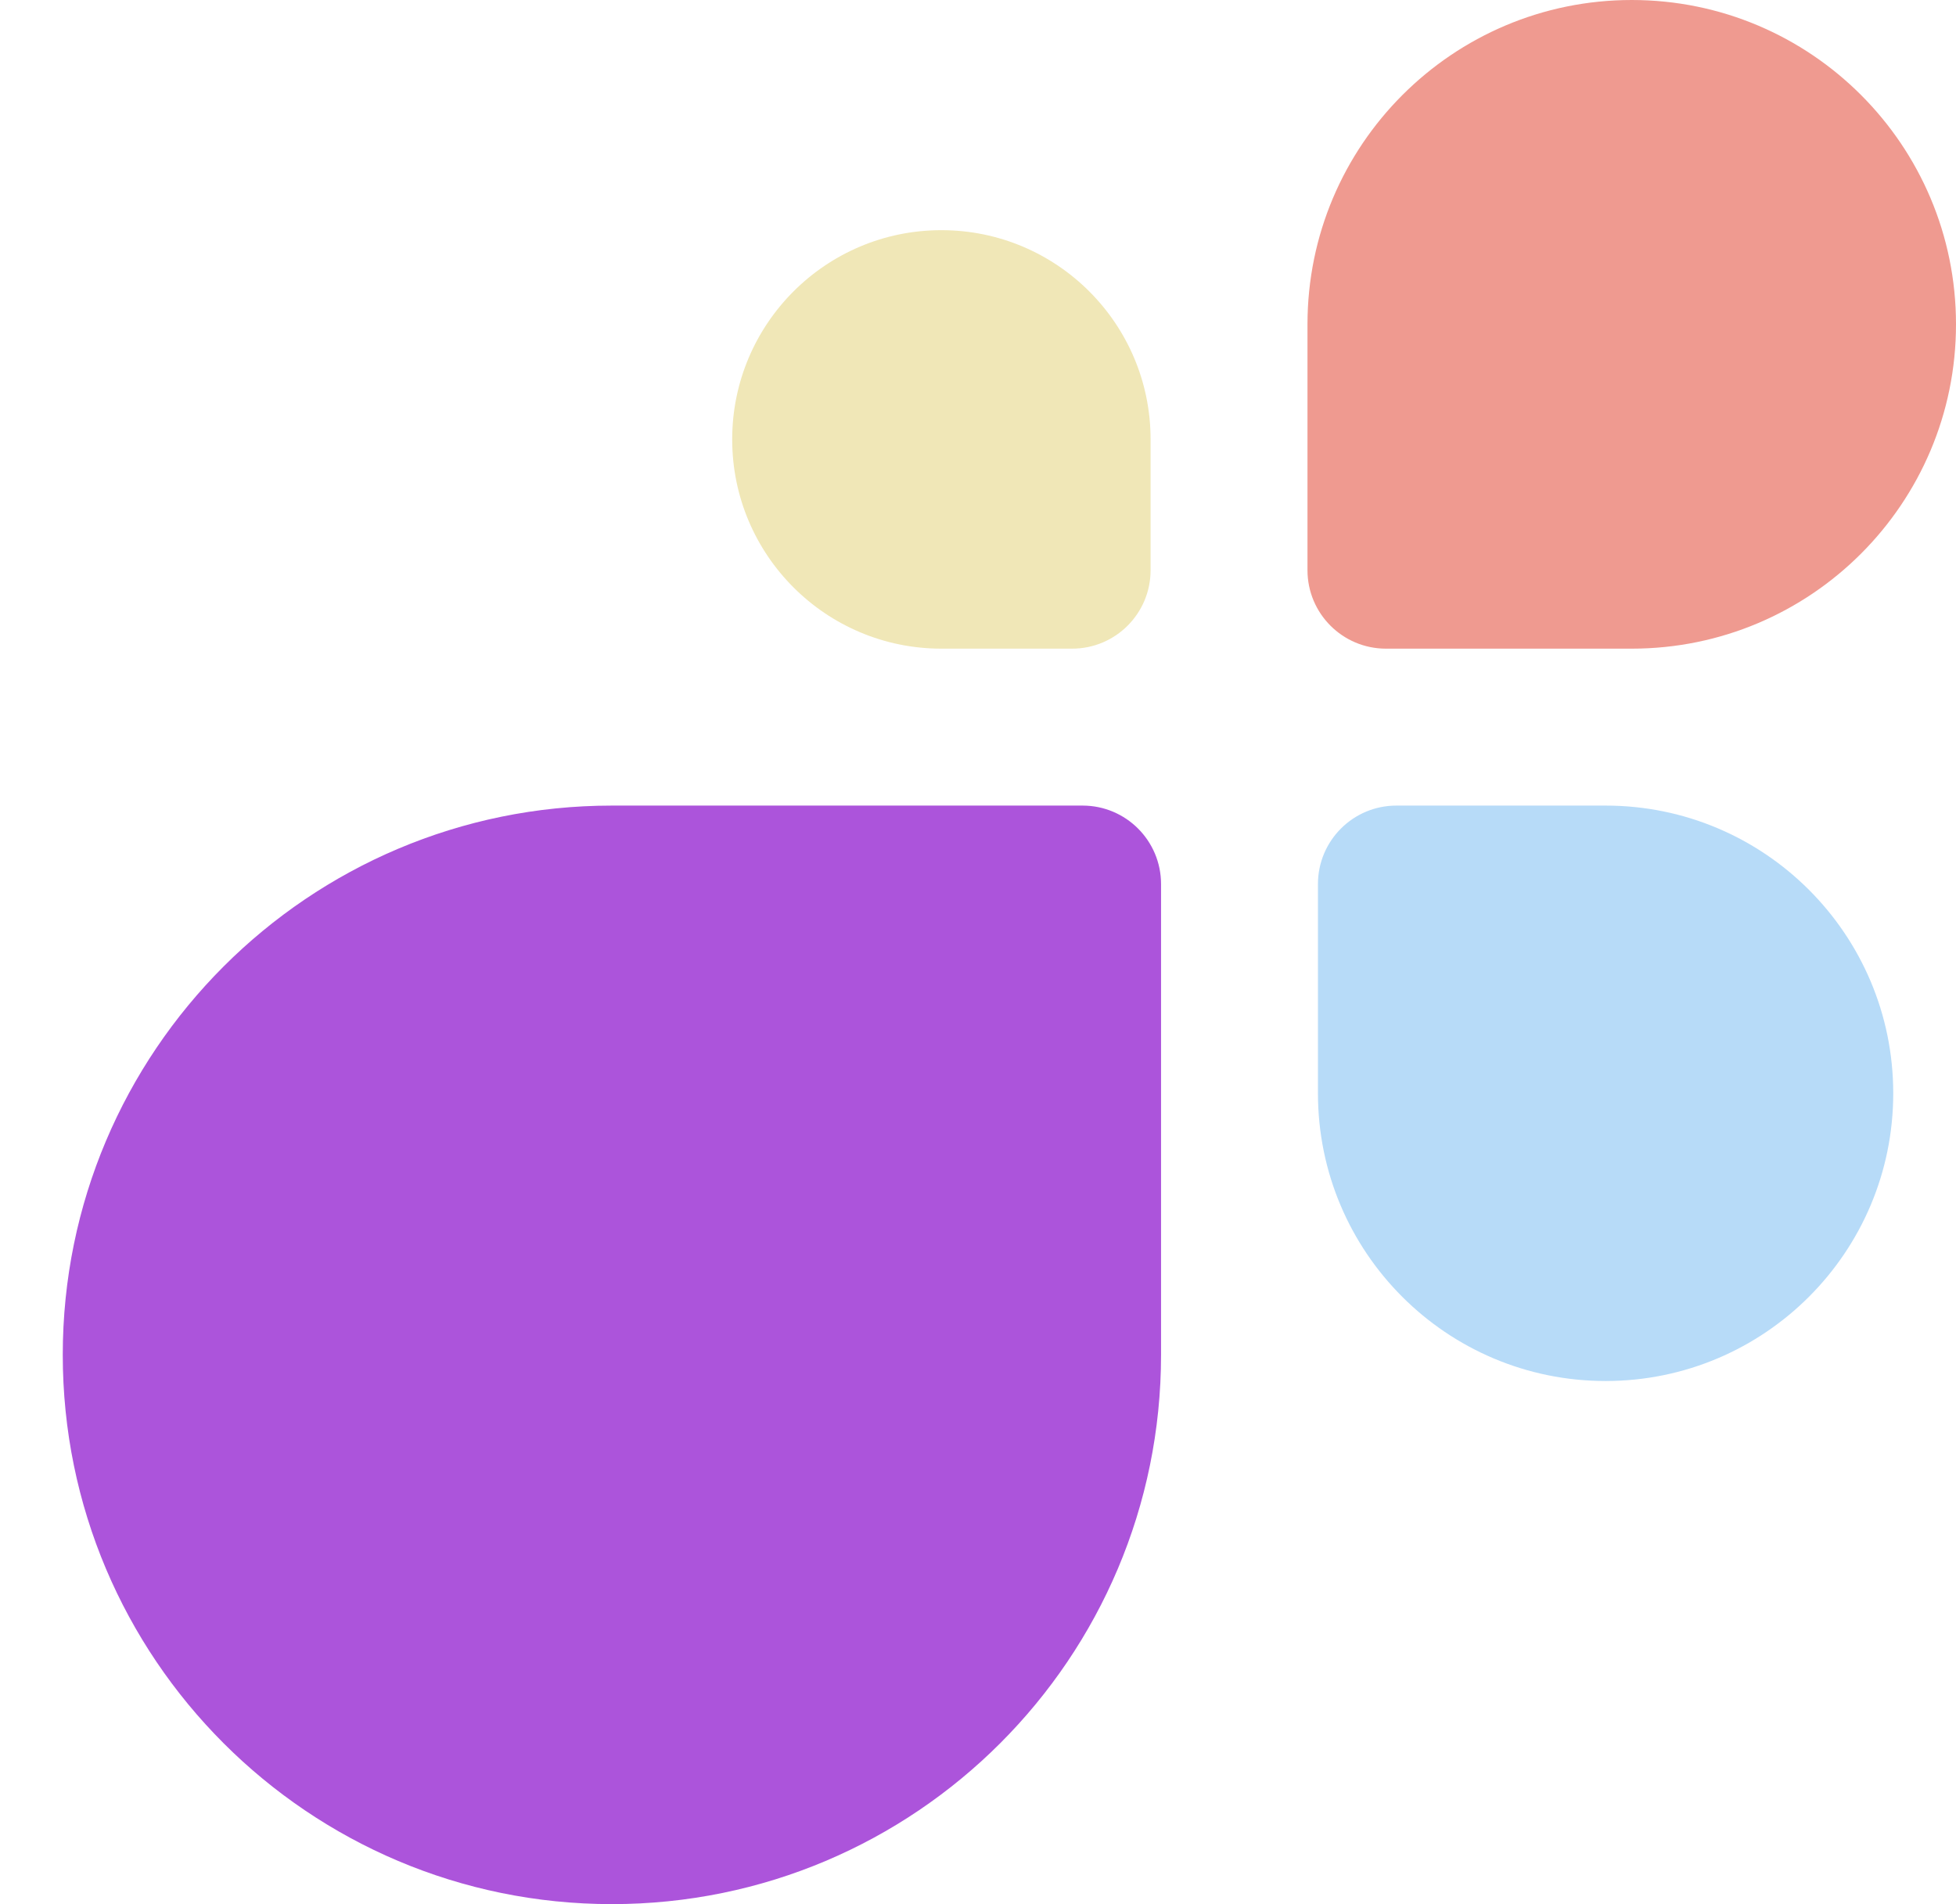 <svg width="374" height="364" viewBox="0 0 374 364" fill="none" xmlns="http://www.w3.org/2000/svg">
<g clip-path="url(#clip0_107_7)">
<path d="M140 84C140 61.909 157.909 44 180 44V44C202.091 44 220 61.909 220 84V109C220 117.284 213.284 124 205 124H180C157.909 124 140 106.091 140 84V84Z" fill="#F0E7B7"/>
<path d="M250 62C250 27.758 277.758 0 312 0V0C346.242 0 374 27.758 374 62V62C374 96.242 346.242 124 312 124H265C256.716 124 250 117.284 250 109V62Z" fill="#EF9A90"/>
<path d="M12 259C12 201.01 59.01 154 117 154H207C215.284 154 222 160.716 222 169V259C222 316.99 174.99 364 117 364V364C59.01 364 12 316.99 12 259V259Z" fill="#AC54DB"/>
<path d="M252 169C252 160.716 258.716 154 267 154H307C337.376 154 362 178.624 362 209V209C362 239.376 337.376 264 307 264V264C276.624 264 252 239.376 252 209V169Z" fill="#B7DBF8"/>
</g>
<defs>
<clipPath id="clip0_107_7">
<rect width="374" height="364" fill="white"/>
</clipPath>
</defs>
</svg>
